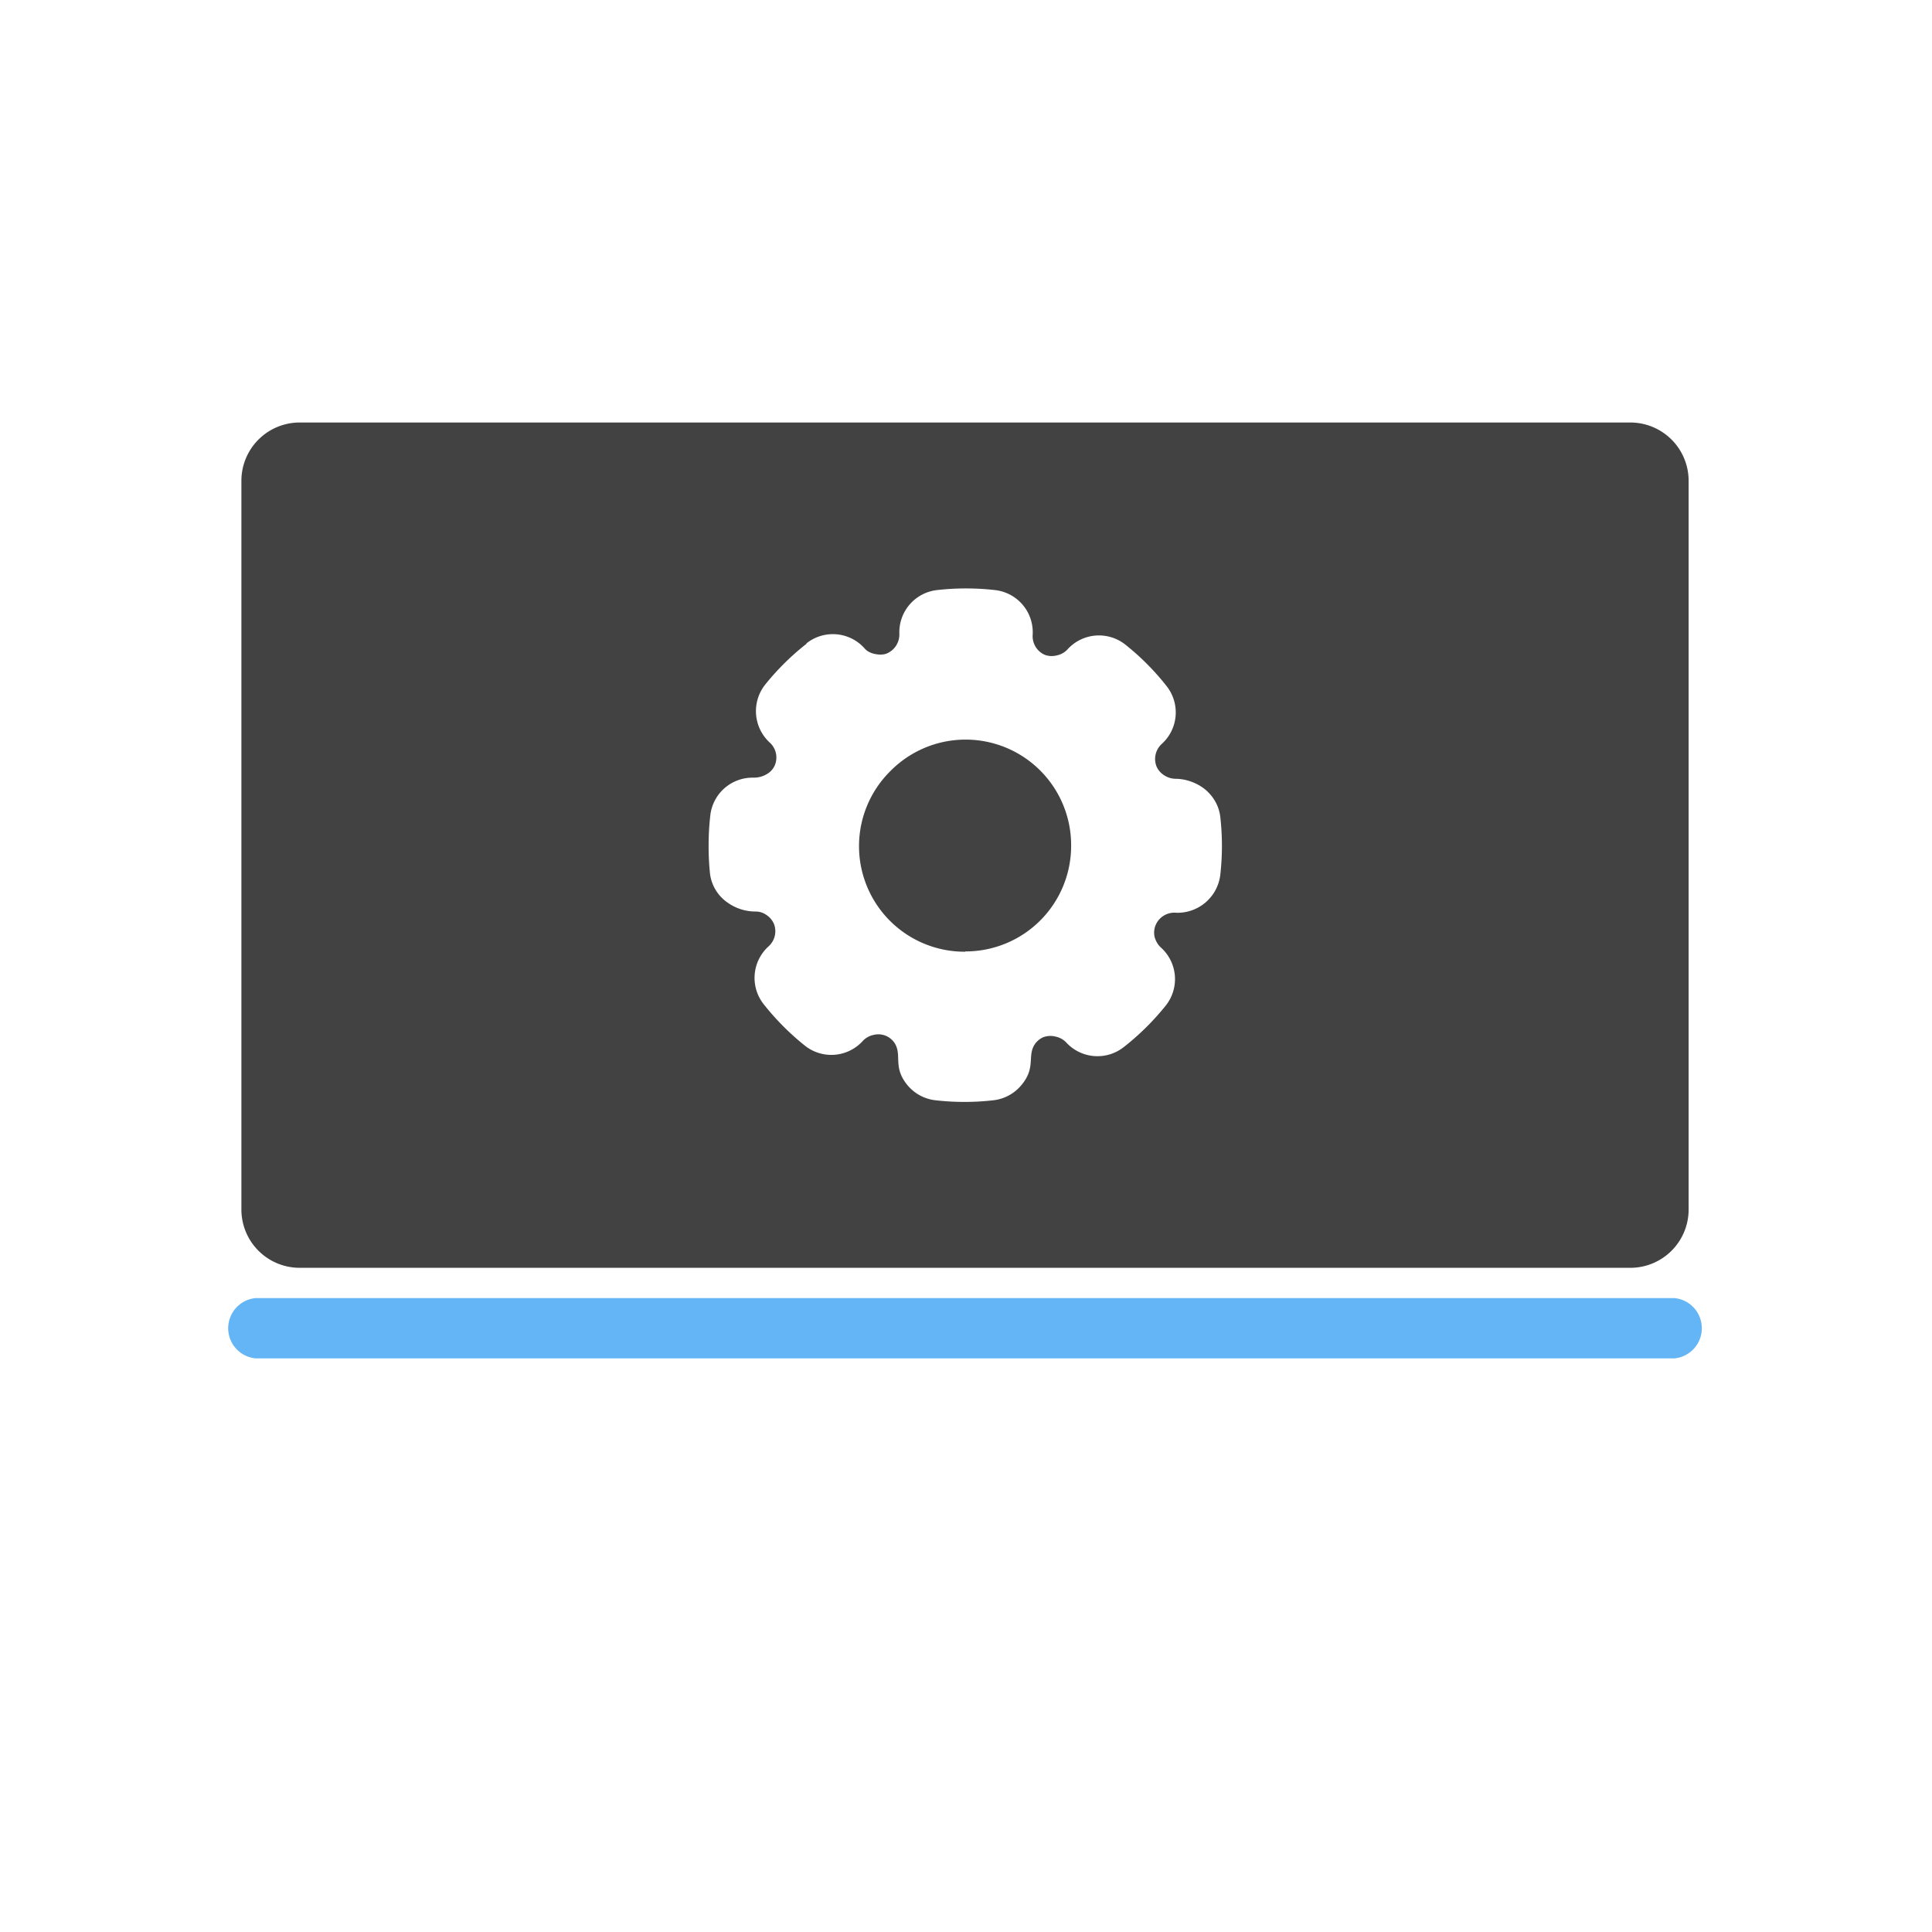 <?xml version="1.0" encoding="UTF-8"?><!DOCTYPE svg PUBLIC "-//W3C//DTD SVG 1.1//EN" "http://www.w3.org/Graphics/SVG/1.1/DTD/svg11.dtd"><svg xmlns="http://www.w3.org/2000/svg" xmlns:xlink="http://www.w3.org/1999/xlink" xml:space="preserve" width="6.827in" height="6.827in" viewBox="0 0 6.827 6.827" shape-rendering="geometricPrecision" text-rendering="geometricPrecision" image-rendering="optimizeQuality" fill-rule="evenodd" clip-rule="evenodd"><defs><style type="text/css"><![CDATA[
    .fil1 {fill:none}
    .fil2 {fill:#424242}
    .fil0 {fill:#64B5F6;fill-rule:nonzero}
   ]]></style></defs><g id="Layer_x0020_1"><path class="fil0" d="M.903 4.587a.107.107 0 0 0 0 .213h5.014a.107.107 0 0 0 0-.213H.903z" fill="#64B5F6" fill-rule="nonzero"/><g id="_464035272"><path id="_464035656" class="fil1" fill="none" d="M0 0h6.827v6.827H0z"/><path id="_464035128" class="fil1" fill="none" d="M.853.853h5.12v5.12H.853z"/></g><path class="fil2" d="M1.06 1.493h4.7a.206.206 0 0 1 .207.207v2.573a.206.206 0 0 1-.207.207h-4.7a.206.206 0 0 1-.207-.207V1.7a.206.206 0 0 1 .207-.207zm2.351 1.87a.373.373 0 0 1-.264-.639.373.373 0 0 1 .638.264.373.373 0 0 1-.374.374zm-.741-.838zm.979-.28zm-.8.029a.15.15 0 0 1 .206.017c.008.01.022.017.037.02.015.003.03.003.042-.002a.073.073 0 0 0 .044-.07.15.15 0 0 1 .134-.154.91.91 0 0 1 .203 0 .15.15 0 0 1 .134.16.072.072 0 0 0 .043.069.071.071 0 0 0 .042.002.071.071 0 0 0 .037-.02.15.15 0 0 1 .207-.017.885.885 0 0 1 .144.145.15.15 0 0 1-.017.205.072.072 0 0 0-.018.08.07.07 0 0 0 .026.03.075.075 0 0 0 .041.013c.035 0 .072.013.1.034.03.023.053.058.058.1a.91.91 0 0 1 0 .206.152.152 0 0 1-.162.133H4.15a.072.072 0 0 0-.066.043.07.07 0 0 0-.004.043c.004.014.011.027.022.037a.15.15 0 0 1 .016.207.907.907 0 0 1-.147.145.15.15 0 0 1-.204-.017.072.072 0 0 0-.037-.02.072.072 0 0 0-.043.002.07.07 0 0 0-.031.026c-.027.042.006.083-.049.146a.15.15 0 0 1-.097.051.9.9 0 0 1-.204 0 .15.15 0 0 1-.099-.053c-.053-.064-.019-.105-.045-.148a.07.07 0 0 0-.032-.027.07.07 0 0 0-.043-.003.072.072 0 0 0-.037.02.15.15 0 0 1-.207.017.908.908 0 0 1-.144-.145.15.15 0 0 1 .017-.205.072.072 0 0 0 .019-.079.072.072 0 0 0-.027-.032.065.065 0 0 0-.037-.012h-.003a.17.17 0 0 1-.099-.033.146.146 0 0 1-.06-.1.928.928 0 0 1-.005-.1v-.005a.925.925 0 0 1 .006-.102.15.15 0 0 1 .152-.133c.02 0 .036-.005.05-.014a.065.065 0 0 0 .026-.03.071.071 0 0 0-.018-.08.151.151 0 0 1-.016-.205.897.897 0 0 1 .147-.145z" fill="#424242"/></g></svg>
